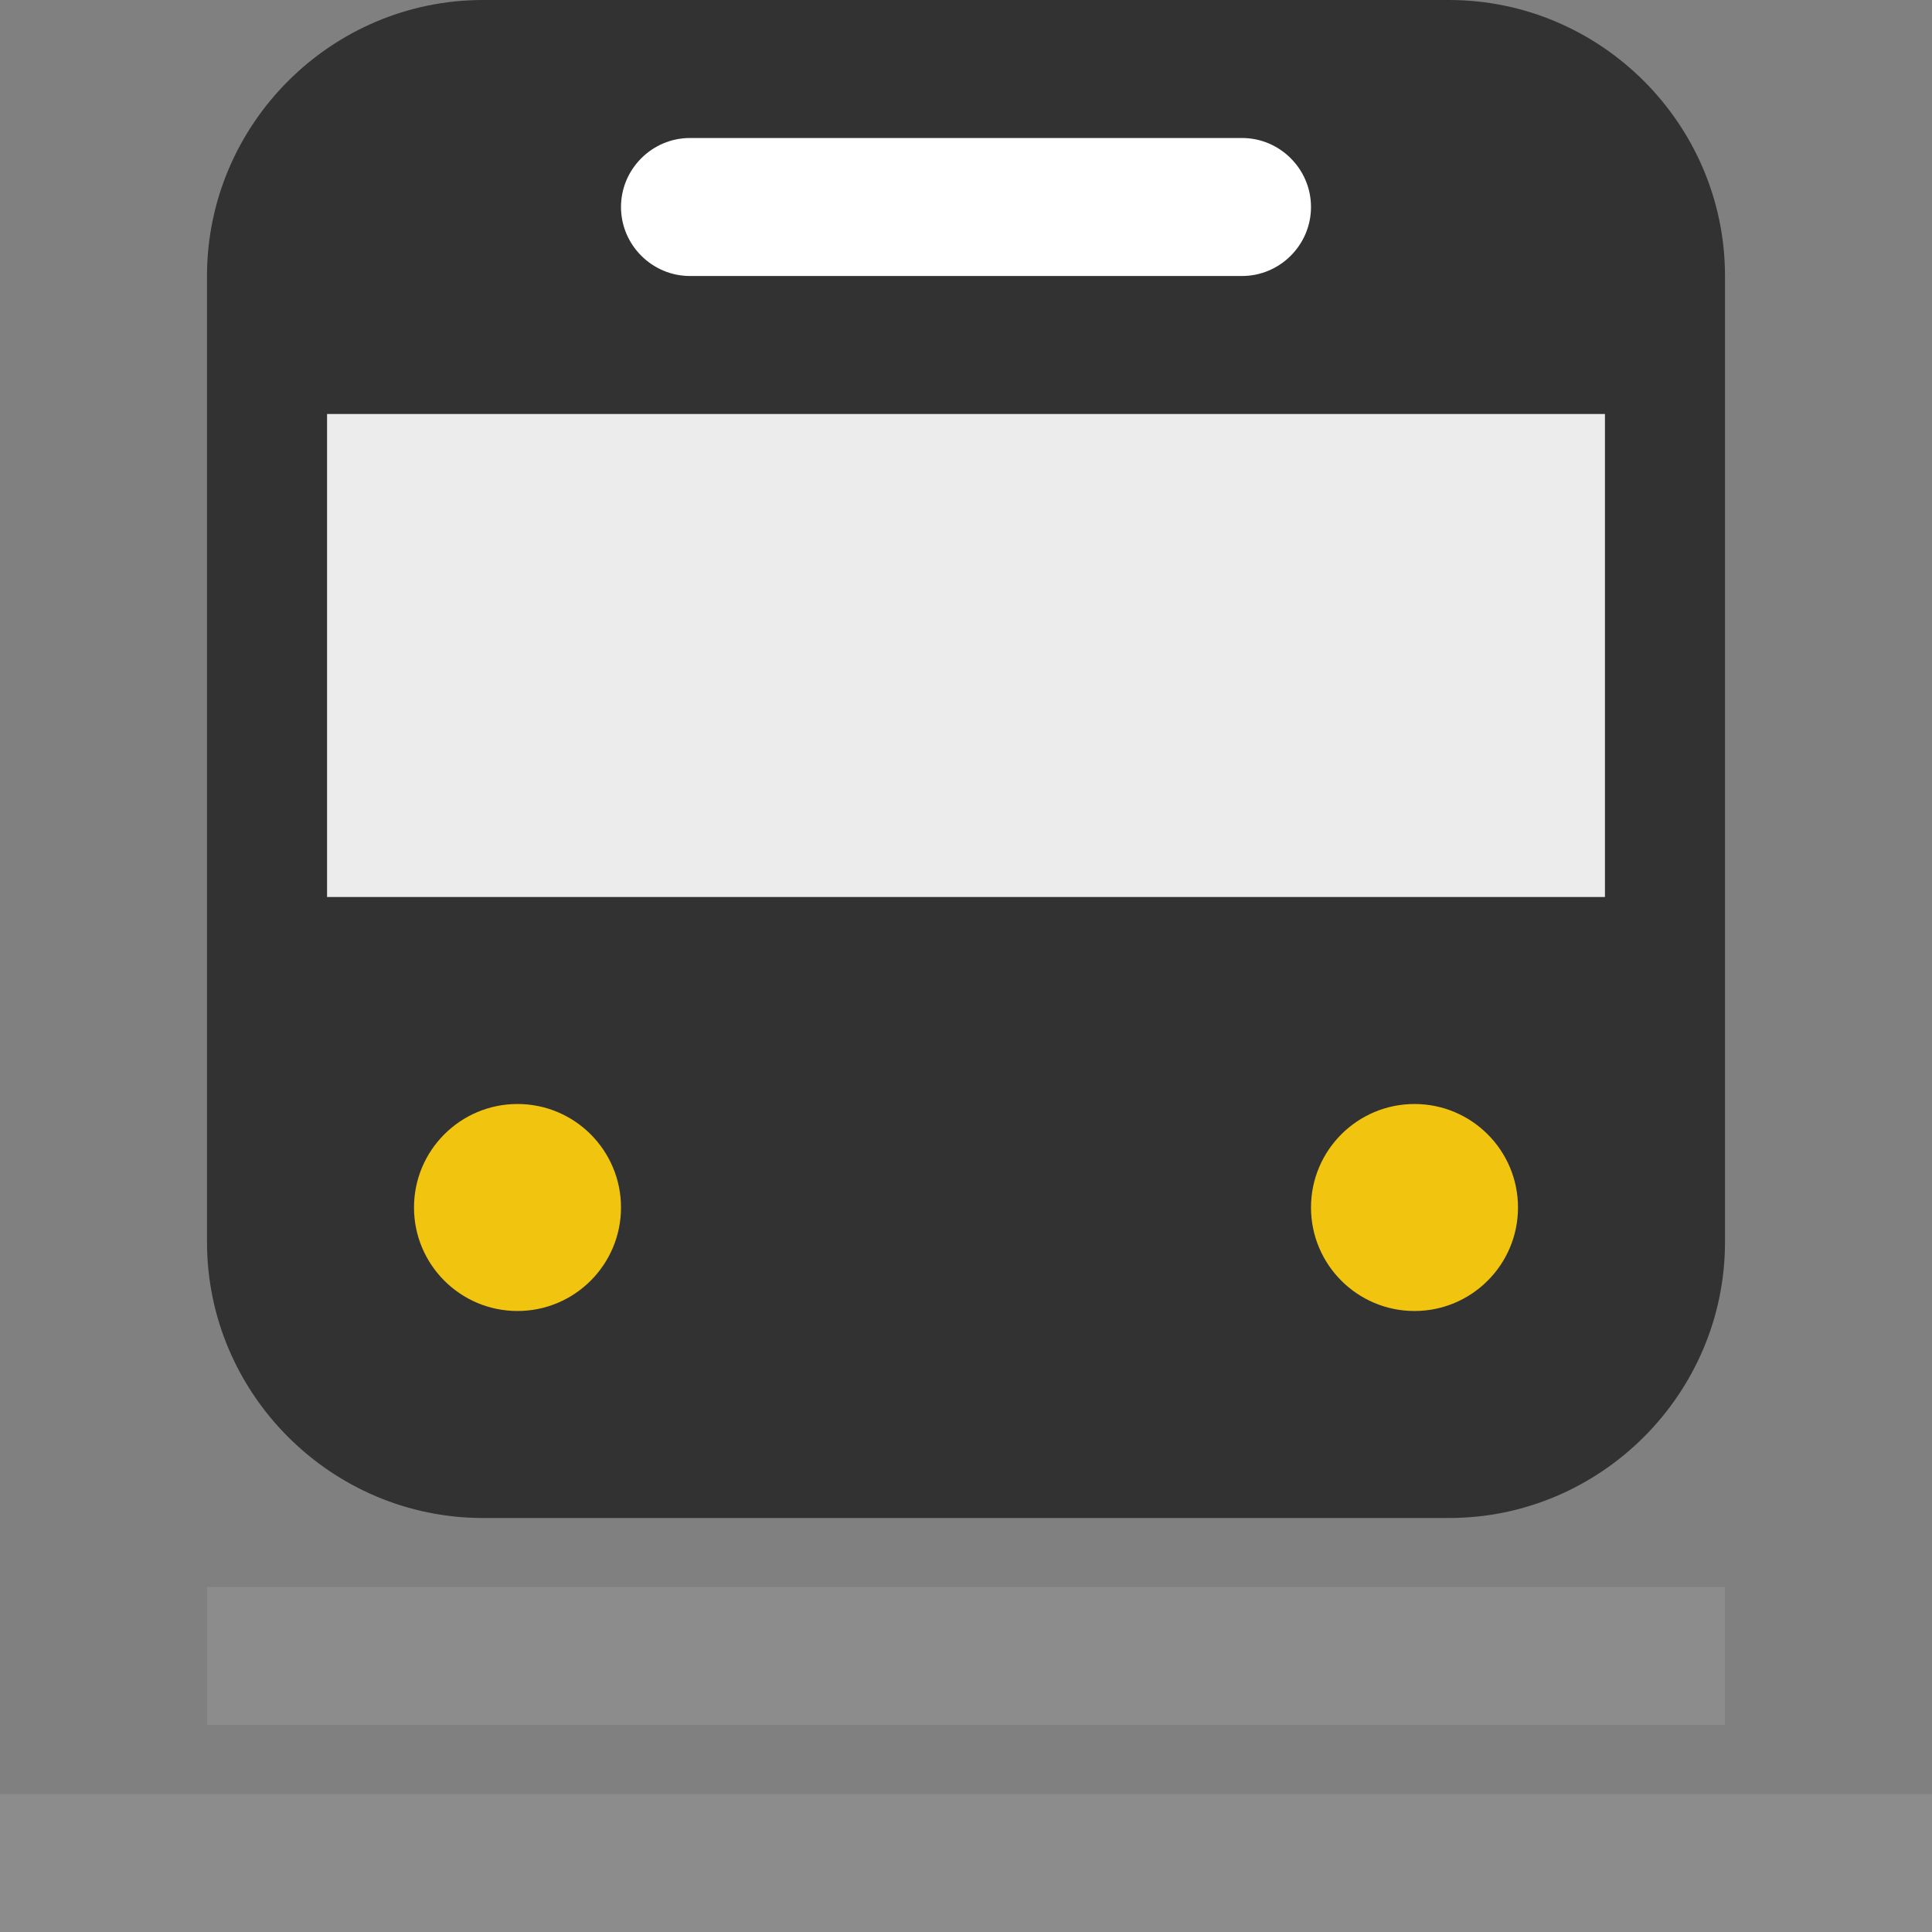 <?xml version="1.0" encoding="UTF-8" standalone="no"?>
<svg width="28px" height="28px" viewBox="0 0 28 28" version="1.1" xmlns="http://www.w3.org/2000/svg" xmlns:xlink="http://www.w3.org/1999/xlink" xmlns:sketch="http://www.bohemiancoding.com/sketch/ns">
    <rect x="0" y="0" width="28" height="28" fill="#808080" stroke="none"/>
    <!-- Generator: Sketch 3.3 (11970) - http://www.bohemiancoding.com/sketch -->
    <title>train</title>
    <desc>Created with Sketch.</desc>
    <defs></defs>
    <g id="Page-1" stroke="none" stroke-width="1" fill="none" fill-rule="evenodd" sketch:type="MSPage">
        <g id="Symbolicons-Color" sketch:type="MSArtboardGroup" transform="translate(-196, -588)">
            <g id="train" sketch:type="MSLayerGroup" transform="translate(196, 588)">
                <path d="M25,18 C25,20.2 23.2,22 21,22 L7,22 C4.8,22 3,20.2 3,18 L3,4 C3,1.8 4.8,0 7,0 L21,0 C23.2,0 25,1.8 25,4 L25,18" id="Fill-785" fill="#323232" sketch:type="MSShapeGroup"></path>
                <path d="M4.74,6 L23.26,6 L23.26,13 L4.74,13 L4.74,6 Z" id="Fill-786" fill="#ECECEC" sketch:type="MSShapeGroup"></path>
                <path d="M19,3 C19,3.55 18.55,4 18,4 L10,4 C9.45,4 9,3.55 9,3 C9,2.45 9.45,2 10,2 L18,2 C18.55,2 19,2.45 19,3" id="Fill-787" fill="#FFFFFF" sketch:type="MSShapeGroup"></path>
                <path d="M7.5,19 C6.672,19 6,18.328 6,17.5 C6,16.672 6.672,16 7.5,16 C8.328,16 9,16.672 9,17.5 C9,18.328 8.328,19 7.5,19" id="Fill-788" fill="#F1C40F" sketch:type="MSShapeGroup"></path>
                <path d="M20.5,19 C19.672,19 19,18.328 19,17.5 C19,16.672 19.672,16 20.5,16 C21.328,16 22,16.672 22,17.5 C22,18.328 21.328,19 20.5,19" id="Fill-789" fill="#F1C40F" sketch:type="MSShapeGroup"></path>
                <path d="M0,26 L28,26 L28,28 L0,28 L0,26 Z" id="Fill-790" fill="#8C8C8C" sketch:type="MSShapeGroup"></path>
                <path d="M3,23 L25,23 L25,25 L3,25 L3,23 Z" id="Fill-791" fill="#8C8C8C" sketch:type="MSShapeGroup"></path>
            </g>
        </g>
    </g>
</svg>